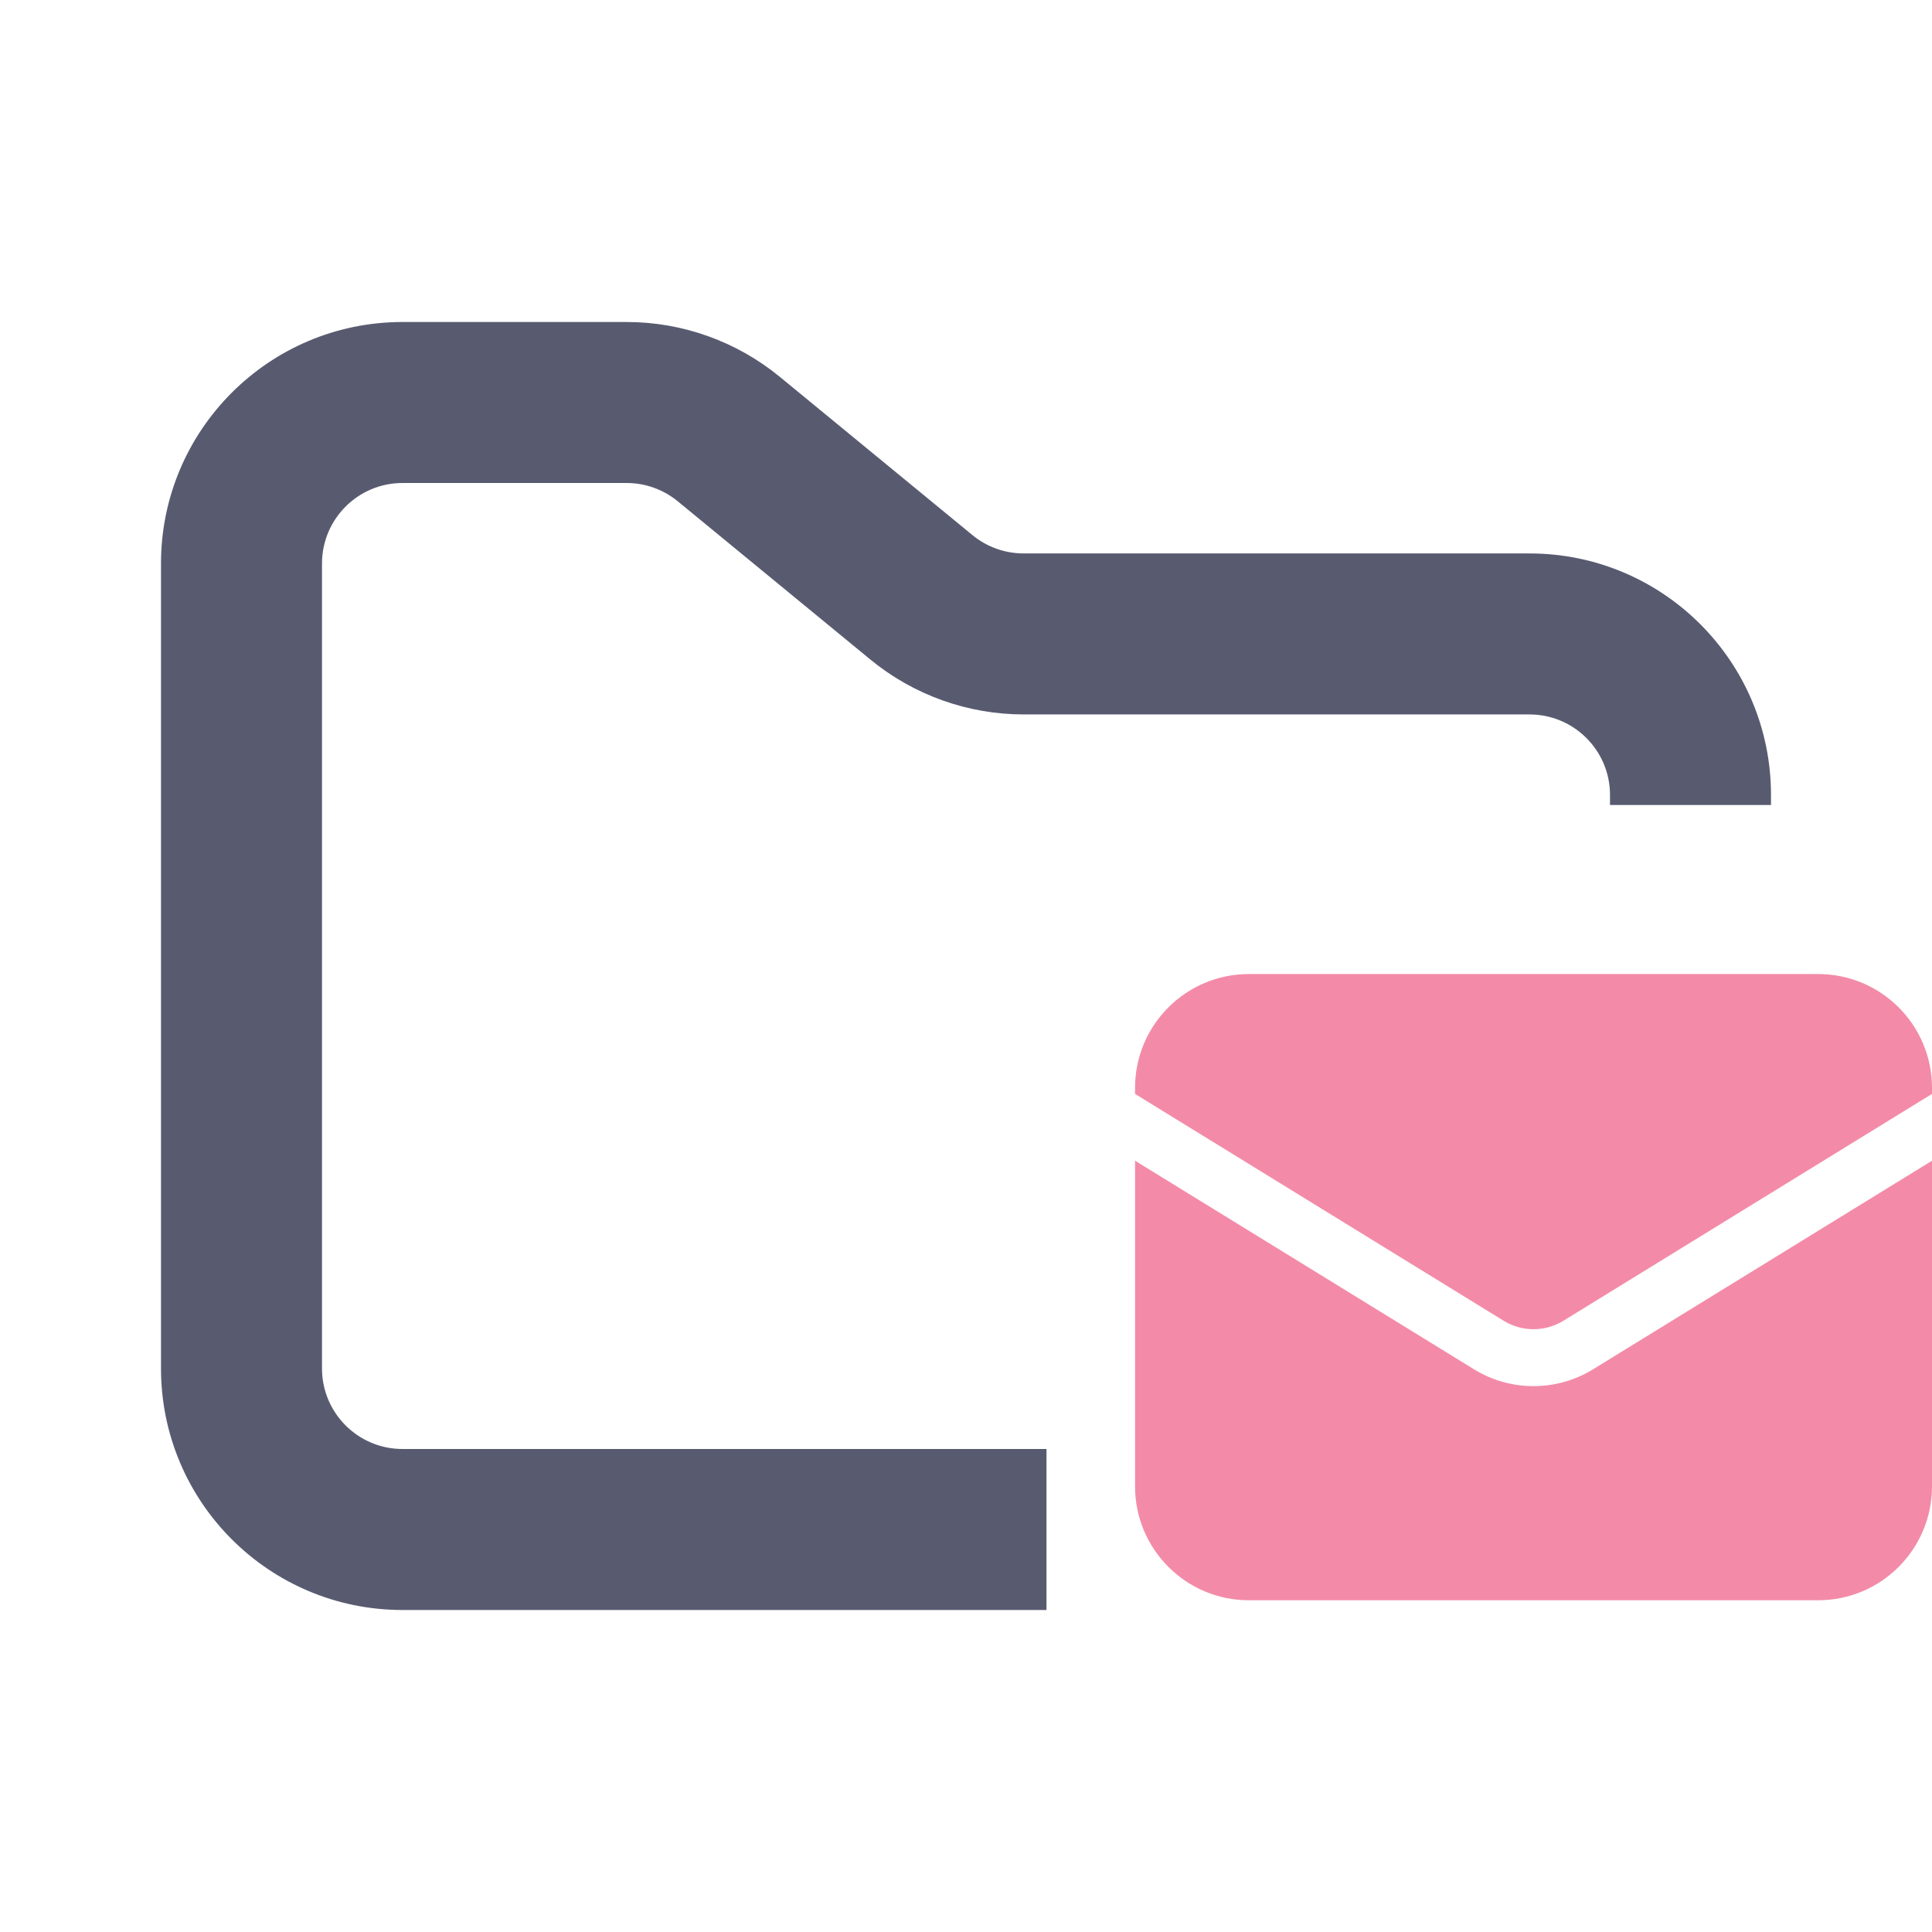 <svg xmlns="http://www.w3.org/2000/svg" style="isolation:isolate" viewBox="0 0 24 24">
  <defs>
    <clipPath id="a">
      <path d="M0 0h24v24H0z" />
    </clipPath>
  </defs>
  <g clip-path="url(#a)">
    <path fill="#585b70" fill-rule="evenodd"
      d="M5 4C3.343 4 2 5.343 2 7v10c0 1.657 1.343 3 3 3h8v-2H5c-.552 0-1-.448-1-1V7c0-.552.448-1 1-1h2.784c.231 0 .456.08.635.227l2.393 1.966c.537.441 1.21.682 1.904.682H19c.552 0 1 .448 1 1V10h2v-.125c0-1.657-1.343-3-3-3h-6.284c-.231 0-.456-.08-.635-.227L9.688 4.682C9.151 4.241 8.478 4 7.784 4H5Z" />
    <g fill="#f38ba8">
      <path
        d="M14.1 14.419v4.045c0 .781.633 1.415 1.414 1.415h7.072c.781 0 1.414-.634 1.414-1.415v-4.045l-4.209 2.59c-.454.28-1.028.28-1.482 0l-4.209-2.59Z" />
      <path
        d="M24 13.589v-.075c0-.781-.633-1.414-1.414-1.414h-7.072c-.781 0-1.414.633-1.414 1.414v.075l4.579 2.818c.228.14.514.14.742 0L24 13.589Z" />
    </g>
  </g>
</svg>